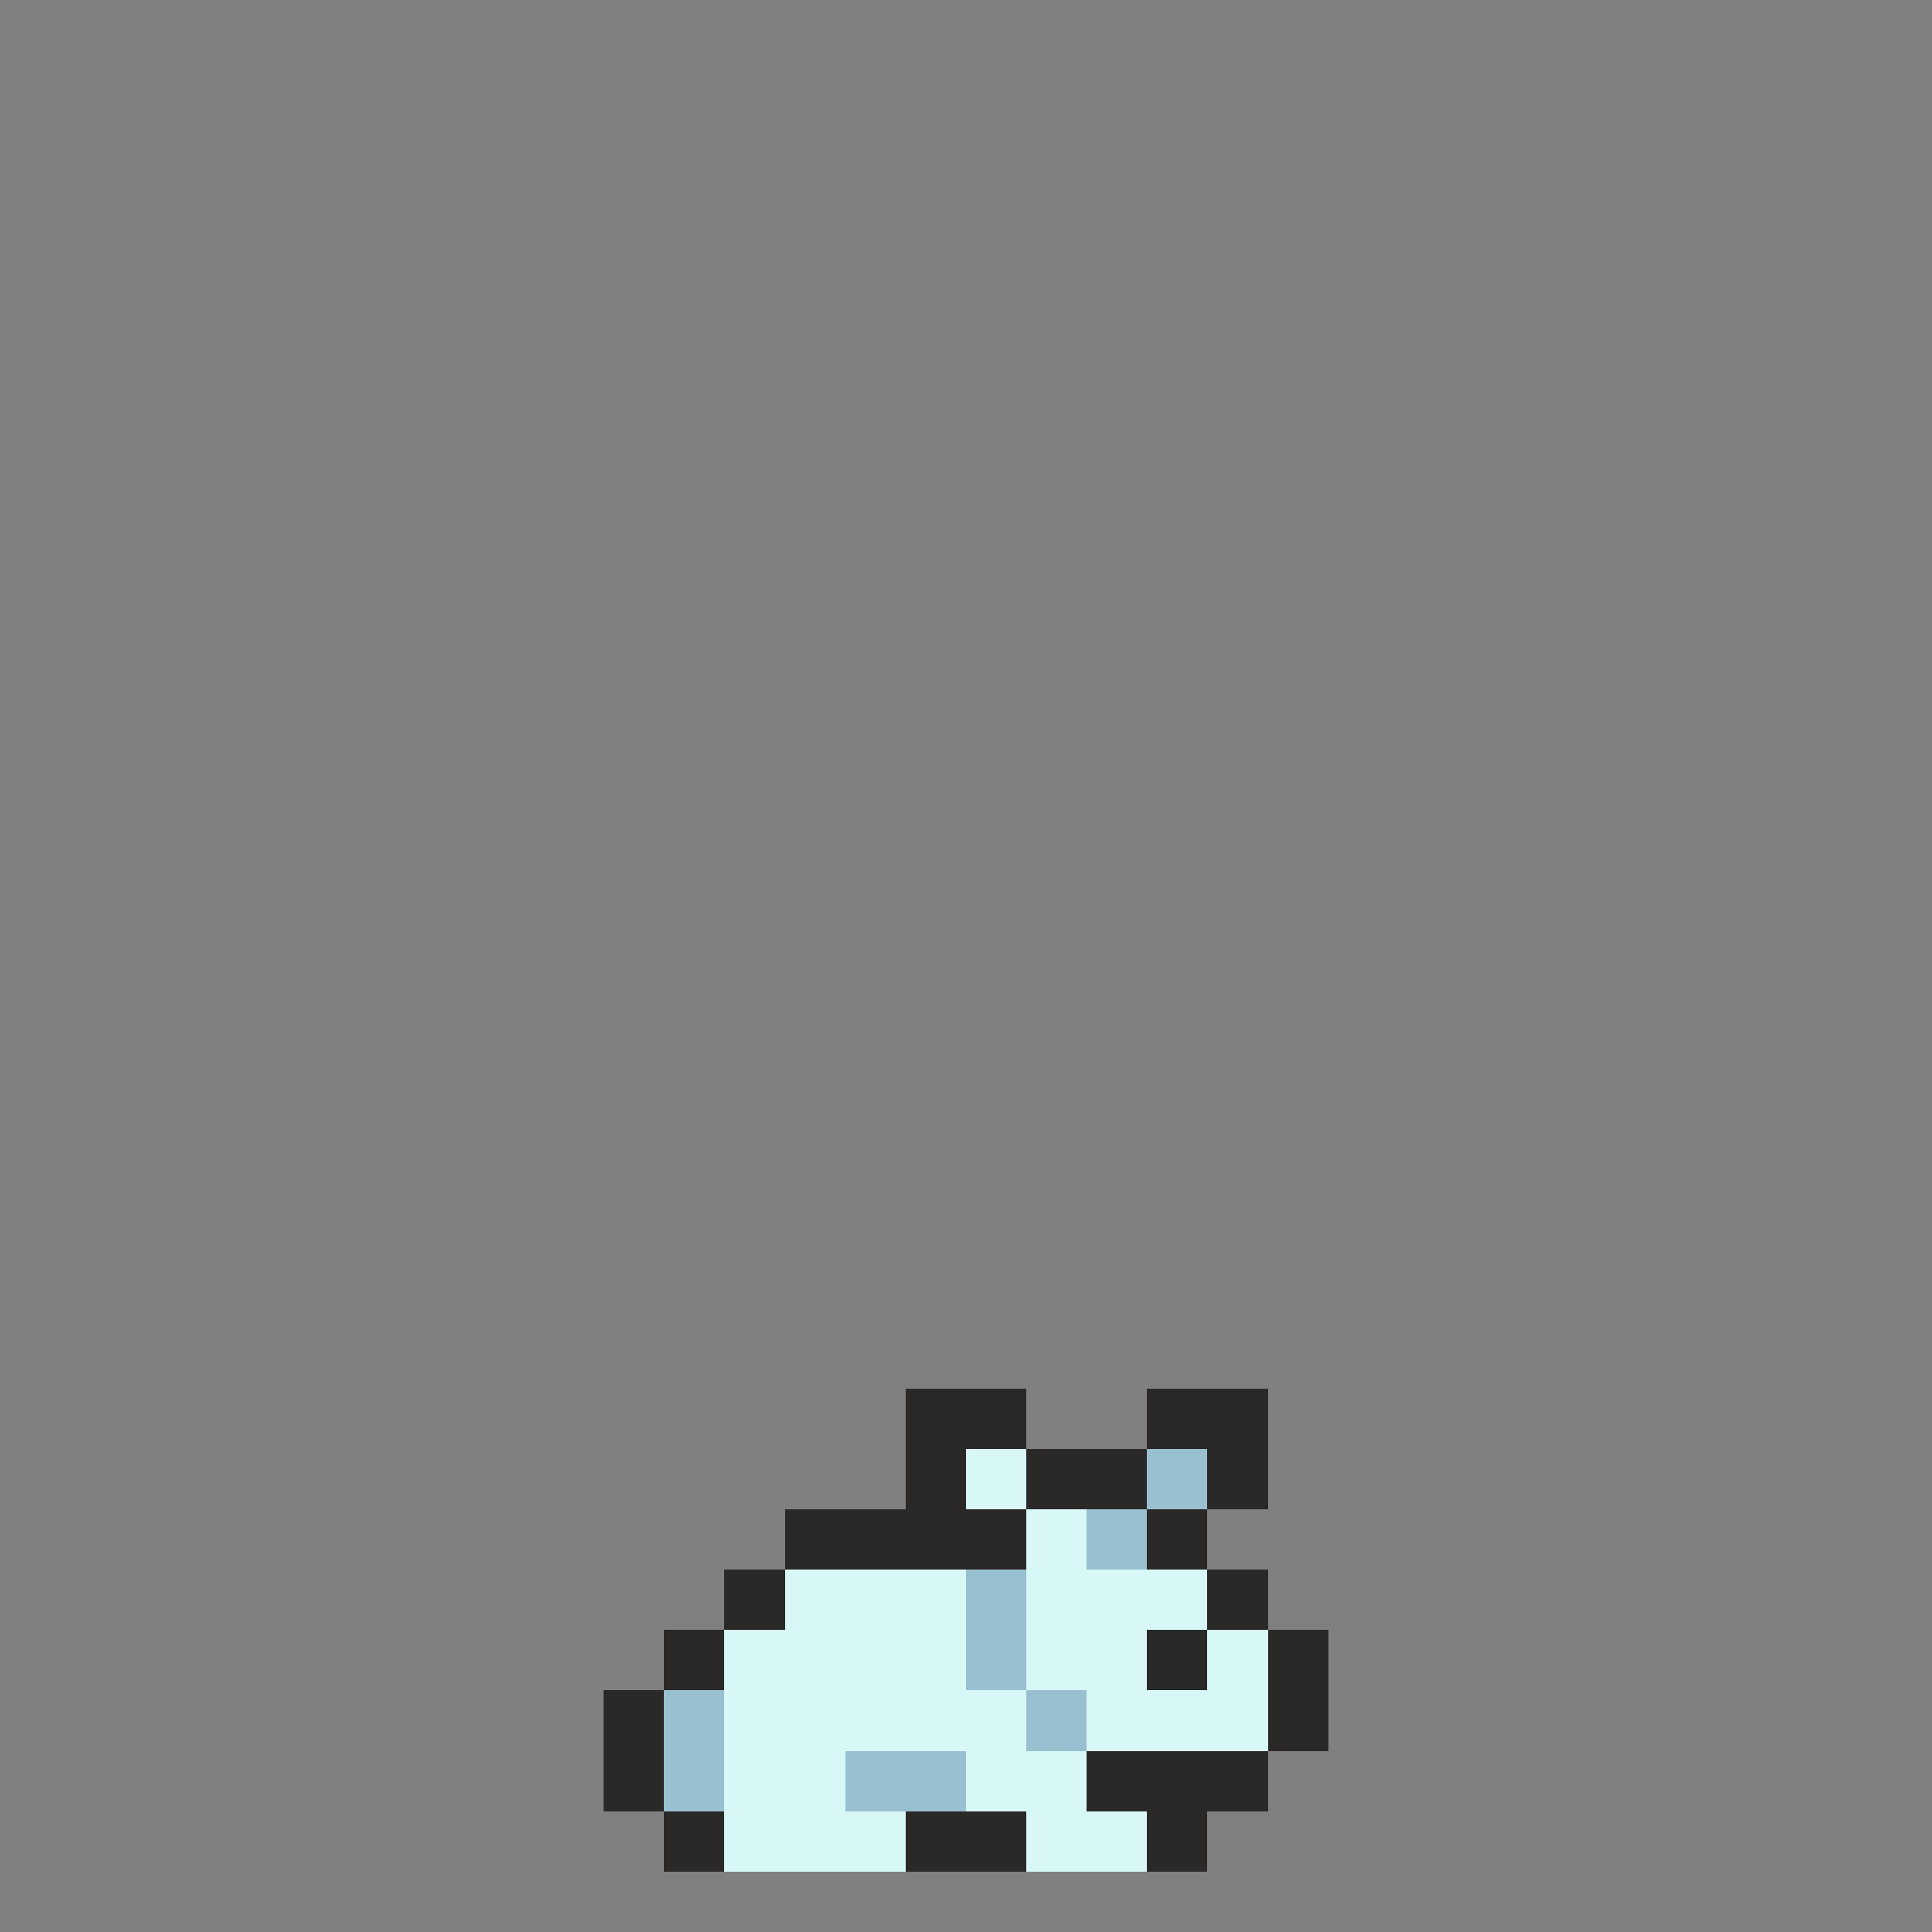 <svg xmlns="http://www.w3.org/2000/svg" shape-rendering="crispEdges" viewBox="0 -0.5 32 32" width="32" height="32"><rect x="0" y="-0.5" width="32" height="32" fill="#808080" stroke="none"/><path stroke="#2b2928" d="M15,23h2M19,23h2M15,24h1M17,24h2M20,24h1M13,25h4M19,25h1M12,26h1M20,26h1M11,27h1M19,27h1M21,27h1M10,28h1M21,28h1M10,29h1M18,29h3M11,30h1M15,30h2M19,30h1"/><path stroke="#d8f8f8" d="M16,24h1M17,25h1M13,26h3M17,26h3M12,27h4M17,27h2M20,27h1M12,28h5M18,28h3M12,29h2M16,29h2M12,30h3M17,30h2"/><path stroke="#98c0d0" d="M19,24h1M18,25h1M16,26h1M16,27h1M11,28h1M17,28h1M11,29h1M14,29h2"/></svg>
